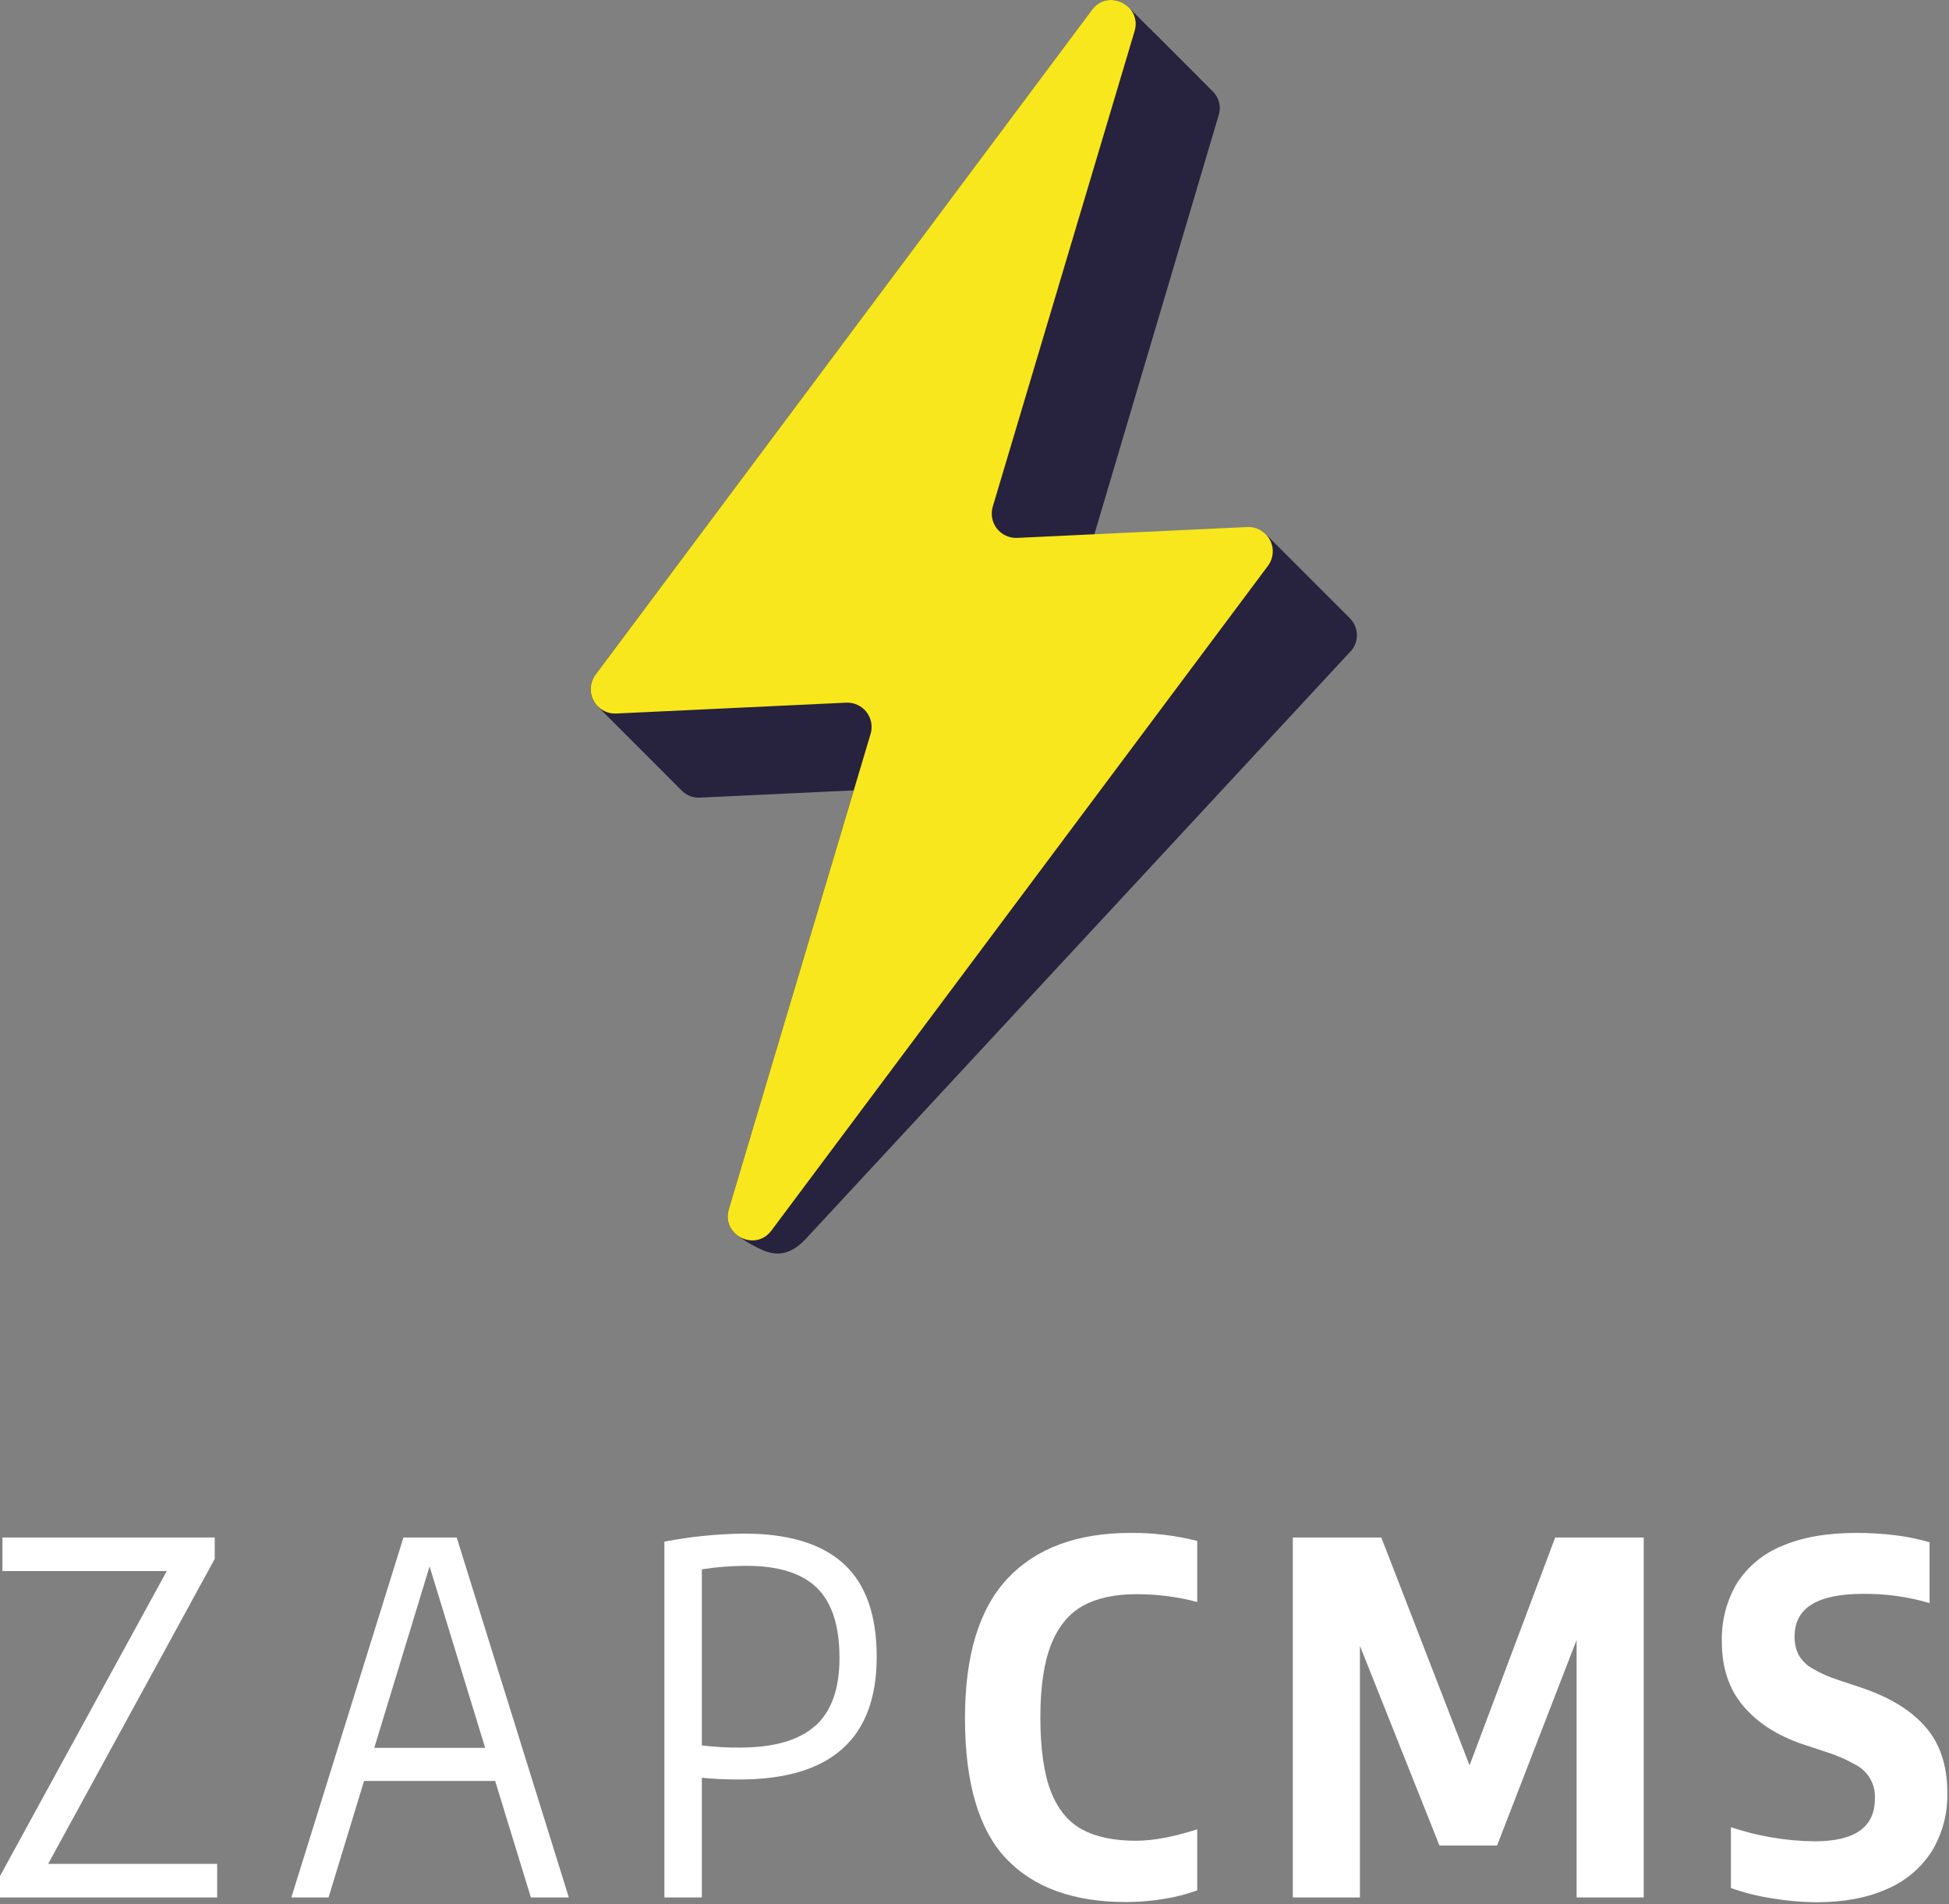 <?xml version="1.0" encoding="UTF-8"?>
<svg width="561px" height="548px" viewBox="0 0 561 548" version="1.1" xmlns="http://www.w3.org/2000/svg" xmlns:xlink="http://www.w3.org/1999/xlink">
    <rect x="0" y="0" width="561" height="548" fill="#808080" stroke="none"/>
    <!-- Generator: Sketch 52.6 (67491) - http://www.bohemiancoding.com/sketch -->
    <title>logo-stacked-white</title>
    <desc>Created with Sketch.</desc>
    <g id="Page-1" stroke="none" stroke-width="1" fill="none" fill-rule="evenodd">
        <g id="logo-stacked-white" transform="translate(0, -1)">
            <polygon id="Path" fill="#FFFFFF" points="13.86 537.44 62.51 537.44 62.51 547.1 0 547.1 0 540.94 48 453.16 0.7 453.16 0.7 443.5 61.81 443.5 61.81 449.66"></polygon>
            <path d="M152.81,547.1 L142.52,513.57 L104.79,513.57 L94.57,547.1 L83.86,547.1 L116.13,443.5 L131.46,443.5 L163.73,547.1 L152.81,547.1 Z M107.73,504.05 L139.65,504.05 L123.65,451.83 L107.73,504.05 Z" id="Shape" fill="#FFFFFF" fill-rule="nonzero"></path>
            <path d="M191.24,444.69 C198.786,443.243 206.447,442.47 214.13,442.38 C226.917,442.38 236.483,445.273 242.83,451.06 C249.177,456.847 252.35,465.783 252.35,477.87 C252.35,501.39 239.167,513.15 212.8,513.15 C208.927,513.15 205.333,512.987 202.02,512.66 L202.02,547.1 L191.24,547.1 L191.24,444.69 Z M234.71,497.69 C239.33,493.517 241.64,487.017 241.64,478.19 C241.64,468.95 239.47,462.217 235.13,457.99 C230.79,453.763 224.023,451.653 214.83,451.66 C210.541,451.663 206.258,451.997 202.02,452.66 L202.02,503.34 C205.712,503.794 209.43,504.004 213.15,503.97 C222.903,503.93 230.09,501.823 234.71,497.65 L234.71,497.69 Z" id="Shape" fill="#FFFFFF" fill-rule="nonzero"></path>
            <path d="M289.59,535.9 C281.703,527.547 277.76,514.083 277.76,495.51 C277.76,477.357 281.867,463.93 290.08,455.23 C298.293,446.53 310.1,442.18 325.5,442.18 C331.942,442.14 338.363,442.917 344.61,444.49 L344.61,462.06 C338.898,460.559 333.016,459.806 327.11,459.82 C320.857,459.82 315.713,460.94 311.68,463.18 C307.647,465.42 304.6,469.14 302.54,474.34 C300.487,479.547 299.46,486.513 299.46,495.24 C299.46,504.247 300.46,511.34 302.46,516.52 C304.46,521.7 307.46,525.367 311.46,527.52 C315.46,529.693 320.63,530.78 326.97,530.78 C331.87,530.78 337.75,529.683 344.61,527.49 L344.61,545.06 C341.512,546.189 338.309,547.009 335.05,547.51 C331.454,548.111 327.815,548.415 324.17,548.42 C309.003,548.427 297.477,544.253 289.59,535.9 Z" id="Path" fill="#FFFFFF"></path>
            <polygon id="Path" fill="#FFFFFF" points="447.65 443.5 473.13 443.5 473.13 547.1 453.81 547.1 453.81 473 430.92 532.15 414.33 532.15 391.44 474.68 391.44 547.1 372.12 547.1 372.12 443.5 397.6 443.5 423 509.09"></polygon>
            <path d="M510.23,547.38 C506.141,546.775 502.122,545.771 498.23,544.38 L498.23,526.88 C506.017,529.493 514.167,530.863 522.38,530.94 C533.907,530.94 539.67,526.857 539.67,518.69 C539.918,514.63 537.751,510.804 534.14,508.93 C531.481,507.406 528.665,506.175 525.74,505.26 L518.74,502.95 C511.507,500.477 505.84,496.81 501.74,491.95 C497.64,487.09 495.6,480.93 495.62,473.47 C495.452,467.573 496.956,461.748 499.96,456.67 C503.07,451.824 507.614,448.07 512.96,445.93 C518.72,443.437 525.847,442.187 534.34,442.18 C538.144,442.173 541.945,442.407 545.72,442.88 C548.999,443.282 552.24,443.951 555.41,444.88 L555.41,462.38 C549.206,460.554 542.766,459.658 536.3,459.72 C523.14,459.72 516.56,463.78 516.56,471.9 C516.502,473.737 516.886,475.562 517.68,477.22 C518.583,478.829 519.898,480.168 521.49,481.1 C523.886,482.518 526.436,483.659 529.09,484.5 L536.02,486.81 C544.02,489.517 550.1,493.263 554.26,498.05 C558.42,502.837 560.507,509.123 560.52,516.91 C560.675,522.832 559.134,528.674 556.08,533.75 C552.973,538.609 548.469,542.416 543.16,544.67 C537.513,547.21 530.723,548.48 522.79,548.48 C518.581,548.441 514.382,548.073 510.23,547.38 Z" id="Path" fill="#FFFFFF"></path>
            <path d="M196.09,228.39 C197.477,229.881 199.457,230.677 201.49,230.56 L245.74,228.47 L209.79,349 C208.839,351.891 209.946,355.06 212.49,356.73 C214.811,358.453 217.333,359.887 220,361 C223.09,362.1 226.94,362.79 231.85,357.65 L389.18,188 C391.231,185.268 390.989,181.451 388.61,179 L388.55,178.94 L388.49,178.88 L388.43,178.82 L388.37,178.76 L388.31,178.7 L388.25,178.64 L388.19,178.58 L388.13,178.52 L388.07,178.46 L388.01,178.4 L387.95,178.34 L387.89,178.28 L387.83,178.22 L387.77,178.16 L387.71,178.1 L387.65,178.04 L387.59,177.98 L387.53,177.92 L387.47,177.86 L387.41,177.8 L387.35,177.74 L387.29,177.68 L387.23,177.62 L387.17,177.56 L387.11,177.5 L386.93,177.32 L386.87,177.26 L386.81,177.2 L386.75,177.14 L386.69,177.08 L386.63,177.02 L386.57,176.96 L386.51,176.9 L386.45,176.84 L386.39,176.78 L386.33,176.72 L386.27,176.66 L386.21,176.6 L386.15,176.54 L386.09,176.48 L386.03,176.42 L385.97,176.36 L385.91,176.3 L385.85,176.24 L385.79,176.18 L385.73,176.12 L385.67,176.06 L385.61,176 L385.55,175.94 L385.49,175.88 L385.43,175.82 L385.37,175.76 L385.31,175.7 L385.25,175.64 L385.19,175.58 L385.13,175.52 L385.07,175.46 L385.01,175.4 L384.95,175.34 L384.89,175.28 L384.83,175.22 L384.77,175.16 L384.71,175.1 L384.65,175.04 L384.59,174.98 L384.47,174.86 L384.41,174.8 L384.35,174.74 L384.23,174.62 L384.17,174.56 L384.11,174.5 L384.05,174.44 L383.99,174.38 L383.93,174.32 L383.87,174.26 L383.81,174.2 L383.75,174.14 L383.69,174.08 L383.63,174.02 L383.57,173.96 L383.51,173.9 L383.45,173.84 L383.39,173.78 L383.33,173.72 L383.27,173.66 L383.21,173.6 L383.15,173.54 L383.09,173.48 L383.03,173.42 L382.97,173.36 L382.85,173.24 L382.79,173.18 L382.73,173.12 L382.67,173.06 L382.61,173 L382.55,172.94 L382.49,172.88 L382.43,172.82 L382.37,172.76 L382.31,172.7 L382.25,172.64 L382.19,172.58 L382.13,172.52 L382.07,172.46 L382.01,172.4 L381.95,172.34 L381.89,172.28 L381.83,172.22 L381.77,172.16 L381.71,172.1 L381.65,172.04 L381.59,171.98 L381.53,171.92 L381.47,171.86 L381.41,171.8 L381.35,171.74 L381.29,171.68 L381.23,171.62 L381.17,171.56 L381.11,171.5 L381.05,171.44 L380.99,171.38 L380.93,171.32 L380.87,171.26 L380.81,171.2 L380.75,171.14 L380.69,171.08 L380.63,171.02 L380.57,170.96 L380.51,170.9 L380.45,170.84 L380.39,170.78 L380.33,170.72 L380.27,170.66 L380.21,170.6 L380.15,170.54 L380.09,170.48 L380.03,170.42 L379.97,170.36 L379.91,170.3 L379.85,170.24 L379.79,170.18 L379.73,170.12 L379.67,170.06 L379.55,169.94 L379.49,169.88 L379.43,169.82 L379.31,169.7 L379.25,169.64 L379.19,169.58 L379.13,169.52 L379.07,169.46 L379.01,169.4 L378.95,169.34 L378.89,169.28 L378.83,169.22 L378.77,169.16 L378.71,169.1 L378.65,169.04 L378.59,168.98 L378.53,168.92 L378.47,168.86 L378.41,168.8 L378.35,168.74 L378.29,168.68 L378.23,168.62 L378.17,168.56 L378.11,168.5 L378.05,168.44 L377.99,168.38 L377.93,168.32 L377.87,168.26 L377.81,168.2 L377.75,168.14 L377.69,168.08 L377.63,168.02 L377.57,167.96 L377.51,167.9 L377.45,167.84 L377.39,167.78 L377.33,167.72 L377.27,167.66 L377.21,167.6 L377.15,167.54 L377.09,167.48 L377.03,167.42 L376.97,167.36 L376.91,167.3 L376.85,167.24 L376.79,167.18 L376.73,167.12 L376.67,167.06 L376.61,167 L376.55,166.94 L376.49,166.88 L376.43,166.82 L376.37,166.76 L376.31,166.7 L376.25,166.64 L376.19,166.58 L376.13,166.52 L376.07,166.46 L376.01,166.4 L375.95,166.34 L375.89,166.28 L375.83,166.22 L375.77,166.16 L375.71,166.1 L375.65,166.04 L375.59,165.98 L375.53,165.92 L375.47,165.86 L375.41,165.8 L375.35,165.74 L375.29,165.68 L375.23,165.62 L375.17,165.56 L375.11,165.5 L375.05,165.44 L374.99,165.38 L374.93,165.32 L374.87,165.26 L374.81,165.2 L374.75,165.14 L374.69,165.08 L374.63,165.02 L374.57,164.96 L374.51,164.9 L374.45,164.84 L374.39,164.78 L374.33,164.72 L374.27,164.66 L374.21,164.6 L374.15,164.54 L374.09,164.48 L374.03,164.42 L373.97,164.36 L373.79,164.18 L373.73,164.12 L373.67,164.06 L373.61,164 L373.55,163.94 L373.49,163.88 L373.43,163.82 L373.37,163.76 L373.31,163.7 L373.25,163.64 L373.19,163.58 L373.13,163.52 L373.07,163.46 L373.01,163.4 L372.95,163.34 L372.89,163.28 L372.77,163.16 L372.71,163.1 L372.65,163.04 L372.59,162.98 L372.47,162.86 L372.41,162.8 L372.35,162.74 L372.29,162.68 L372.23,162.62 L372.17,162.56 L372.11,162.5 L372.05,162.44 L371.99,162.38 L371.93,162.32 L371.87,162.26 L371.81,162.2 L371.75,162.14 L371.69,162.08 L371.63,162.02 L371.57,161.96 L371.51,161.9 L371.45,161.84 L371.39,161.78 L371.33,161.72 L371.27,161.66 L371.21,161.6 L371.15,161.54 L371.09,161.48 L371.03,161.42 L370.97,161.36 L370.91,161.3 L370.85,161.24 L370.79,161.18 L370.73,161.12 L370.67,161.06 L370.61,161 L370.55,160.94 L370.49,160.88 L370.43,160.82 L370.37,160.76 L370.31,160.7 L370.25,160.64 L370.19,160.58 L370.13,160.52 L370.07,160.46 L370.01,160.4 L369.95,160.34 L369.89,160.28 L369.83,160.22 L369.77,160.16 L369.71,160.1 L369.65,160.04 L369.59,159.98 L369.53,159.92 L369.47,159.86 L369.41,159.8 L369.35,159.74 L369.17,159.56 L369.11,159.5 L369.05,159.44 L368.99,159.38 L368.93,159.32 L368.87,159.26 L368.81,159.2 L368.75,159.14 L368.69,159.08 L368.63,159.02 L368.57,158.96 L368.51,158.9 L368.45,158.84 L368.39,158.78 L368.33,158.72 L368.27,158.66 L368.21,158.6 L368.15,158.54 L368.09,158.48 L368.03,158.42 L367.97,158.36 L367.91,158.3 L367.85,158.24 L367.79,158.18 L367.73,158.12 L367.67,158.06 L367.61,158 L367.55,157.94 L367.49,157.88 L367.43,157.82 L367.37,157.76 L367.31,157.7 L367.25,157.64 L367.19,157.58 L367.13,157.52 L367.07,157.46 L367.01,157.4 L366.95,157.34 L366.89,157.28 L366.83,157.22 L366.77,157.16 L366.71,157.1 L366.65,157.04 L366.59,156.98 L366.47,156.86 L366.41,156.8 L366.35,156.74 L366.29,156.68 L366.23,156.62 L366.17,156.56 L366.11,156.5 L366.05,156.44 L365.93,156.32 L365.87,156.26 L365.81,156.2 L365.75,156.14 L365.63,156.02 L365.57,155.96 L365.51,155.9 L365.45,155.84 L365.39,155.78 L365.33,155.72 L365.27,155.66 L365.21,155.6 L365.15,155.54 L365.09,155.48 L365.03,155.42 L364.97,155.36 L364.91,155.3 L364.85,155.24 L364.79,155.18 L364.73,155.12 L364.67,155.06 L364.61,155 C363.223,153.509 361.243,152.713 359.21,152.83 L314.96,154.92 L350.77,34.2 C351.573,31.764 350.912,29.084 349.07,27.3 L349.01,27.24 L348.95,27.18 L348.89,27.12 L348.83,27.06 L348.77,27 L348.71,26.94 L348.65,26.88 L348.59,26.82 L348.53,26.76 L348.47,26.7 L348.41,26.64 L348.35,26.58 L348.29,26.52 L348.23,26.46 L348.17,26.4 L348.11,26.34 L348.05,26.28 L347.99,26.22 L347.93,26.16 L347.69,25.92 L347.63,25.86 L347.57,25.8 L347.27,25.5 L347.21,25.44 L347.15,25.38 L346.79,25.02 L346.73,24.96 L346.67,24.9 L346.61,24.84 L346.55,24.78 L346.37,24.6 L346.31,24.54 L346.25,24.48 L346.13,24.36 L346.07,24.3 L346.01,24.24 L345.95,24.18 L345.77,24 L345.71,23.94 L345.65,23.88 L345.59,23.82 L345.53,23.76 L345.47,23.7 L345.35,23.58 L345.29,23.52 L345.11,23.34 L345,23.2 L344.94,23.14 L344.88,23.08 L344.82,23.02 L344.76,22.96 L344.64,22.84 L344.58,22.78 L344.52,22.72 L344.28,22.48 L344.22,22.42 L344.16,22.36 L344.1,22.3 L343.98,22.18 L343.92,22.12 L343.8,22 L343.62,21.82 L343.56,21.76 L343.38,21.58 L343.32,21.52 L343.2,21.4 L343.14,21.34 L343.08,21.28 L342.9,21.1 L342.84,21.04 L342.72,20.92 L342.6,20.8 L342.54,20.74 L342.48,20.68 L342.42,20.62 L342.3,20.5 L342.24,20.44 L342.18,20.38 L342.12,20.32 L341.94,20.14 L341.88,20.08 L341.82,20.02 L341.58,19.78 L341.52,19.72 L341.46,19.66 L341.34,19.54 L341.22,19.42 L341.16,19.36 L341.1,19.3 L341.04,19.24 L340.92,19.12 L340.8,19 L340.68,18.88 L340.62,18.82 L340.44,18.64 L340.2,18.4 L340.14,18.34 L340.08,18.28 L340.02,18.22 L339.84,18.04 L339.72,17.92 L339.66,17.86 L339.6,17.8 L339.54,17.74 L339.48,17.68 L339.42,17.62 L339.36,17.56 L339.3,17.5 L339.24,17.44 L339.18,17.38 L339.12,17.32 L339.06,17.26 L339,17.2 L338.82,17.02 L338.76,16.96 L338.58,16.78 L338.52,16.72 L338.46,16.66 L338.4,16.6 L338.34,16.54 L338.28,16.48 L338.22,16.42 L338.16,16.36 L338.1,16.3 L338,16.2 L337.88,16.08 L337.82,16.02 L337.76,15.96 L337.7,15.9 L337.64,15.84 L337.52,15.72 L337.46,15.66 L337.4,15.6 L337.34,15.54 L337.28,15.48 L337.22,15.42 L337.16,15.36 L337.1,15.3 L337.04,15.24 L336.98,15.18 L336.92,15.12 L336.86,15.06 L336.8,15 L336.74,14.94 L336.68,14.88 L336.62,14.82 L336.56,14.76 L336.5,14.7 L336.44,14.64 L336.38,14.58 L336.32,14.52 L336.26,14.46 L336.2,14.4 L336.14,14.34 L336.08,14.28 L336.02,14.22 L335.96,14.16 L335.9,14.1 L335.84,14.04 L335.78,13.98 L335.72,13.92 L335.66,13.86 L335.6,13.8 L335.12,13.32 L335.06,13.26 L335,13.2 L334.88,13.08 L334.82,13.02 L334.76,12.96 L334.58,12.78 L334.52,12.72 L334.46,12.66 L334.4,12.6 L334.34,12.54 L334.16,12.36 L334.1,12.3 L334.04,12.24 L333.98,12.18 L333.68,11.88 L333.62,11.82 L333.56,11.76 L333.5,11.7 L333.44,11.64 L333.26,11.46 L333.2,11.4 L333.14,11.34 L333.08,11.28 L333.02,11.22 L332.84,11.04 L332.78,10.98 L332.72,10.92 L332.66,10.86 L332.42,10.62 L332.36,10.56 L332.24,10.44 L332.18,10.38 L332,10.28 L331.88,10.16 L331.82,10.1 L331.8,10 L331.62,9.82 L331.56,9.76 L331.5,9.7 L331.44,9.64 L331.32,9.52 L331.26,9.46 L331.2,9.4 L331.14,9.34 L331,9.2 L330.94,9.14 L330.88,9.08 L330.78,9 L330.72,9 L330.66,8.94 L330.6,8.88 L330.54,8.82 L330.48,8.76 L330.42,8.7 L330.36,8.64 L330.3,8.58 L330.24,8.52 L330.18,8.46 L330.12,8.4 L330.06,8.34 L330,8.23 L329.94,8.17 L329.88,8.11 L329.81,8 L329.75,8 L329.69,7.94 L329.63,7.88 L329.57,7.82 L329.51,7.76 L329.45,7.7 L329.39,7.64 L329.33,7.58 L329.27,7.52 L329.15,7.4 L329.09,7.34 L329,7.27 L328.88,7.15 L328.82,7.09 L328.79,7 L328.73,7 L328.67,6.94 L328.61,6.88 L328.55,6.82 L328.49,6.76 L328.43,6.7 L328.37,6.64 L328.31,6.58 L328.25,6.52 L328.07,6.34 L328,6.24 L327.94,6.18 L327.88,6.12 L327.82,6.06 L327.76,6 L327.7,5.94 L327.64,5.88 L327.58,5.82 L327.52,5.76 L327.46,5.7 L327.4,5.64 L327.34,5.58 L327.28,5.52 L327.22,5.46 L327.16,5.4 L327.1,5.34 L327,5.27 L327,5.21 L326.94,5.15 L326.88,5.09 L326.8,5 L326.73,5 L326.67,4.94 L326.61,4.88 L326.55,4.82 L326.49,4.76 L326.43,4.7 L326.37,4.64 L326.31,4.58 L326.25,4.52 L326.19,4.46 L326.13,4.4 L326.07,4.34 L326,4.25 L326,4.19 L325.94,4.13 L325.88,4.07 L325.77,4 L325.71,3.94 L325.65,3.88 L325.59,3.82 L325.53,3.76 L325.47,3.7 L325.35,3.58 L325.29,3.52 L325.23,3.46 L325.17,3.4 L325,3.28 L325,3.22 L324.94,3.16 C323.527,1.666 321.523,0.878 319.471,1.009 C317.418,1.141 315.531,2.178 314.32,3.84 L171.38,195.23 C169.329,197.962 169.571,201.779 171.95,204.23" id="Path" fill="#27223E"></path>
            <path d="M359.06,152.68 L292.76,155.81 C290.498,155.905 288.331,154.9 286.941,153.114 C285.551,151.327 285.111,148.979 285.76,146.81 L326.57,10 C328.8,2.54 318.97,-2.4 314.31,3.84 L171.38,195.23 C169.795,197.396 169.587,200.277 170.846,202.648 C172.105,205.018 174.608,206.46 177.29,206.36 L243.59,203.23 C245.852,203.135 248.019,204.14 249.409,205.926 C250.799,207.713 251.239,210.061 250.59,212.23 L209.79,349 C207.56,356.46 217.39,361.4 222.05,355.16 L365,163.81 C366.589,161.64 366.795,158.751 365.528,156.378 C364.262,154.005 361.748,152.568 359.06,152.68 Z" id="Path" fill="#F8E71C"></path>
        </g>
    </g>
</svg>